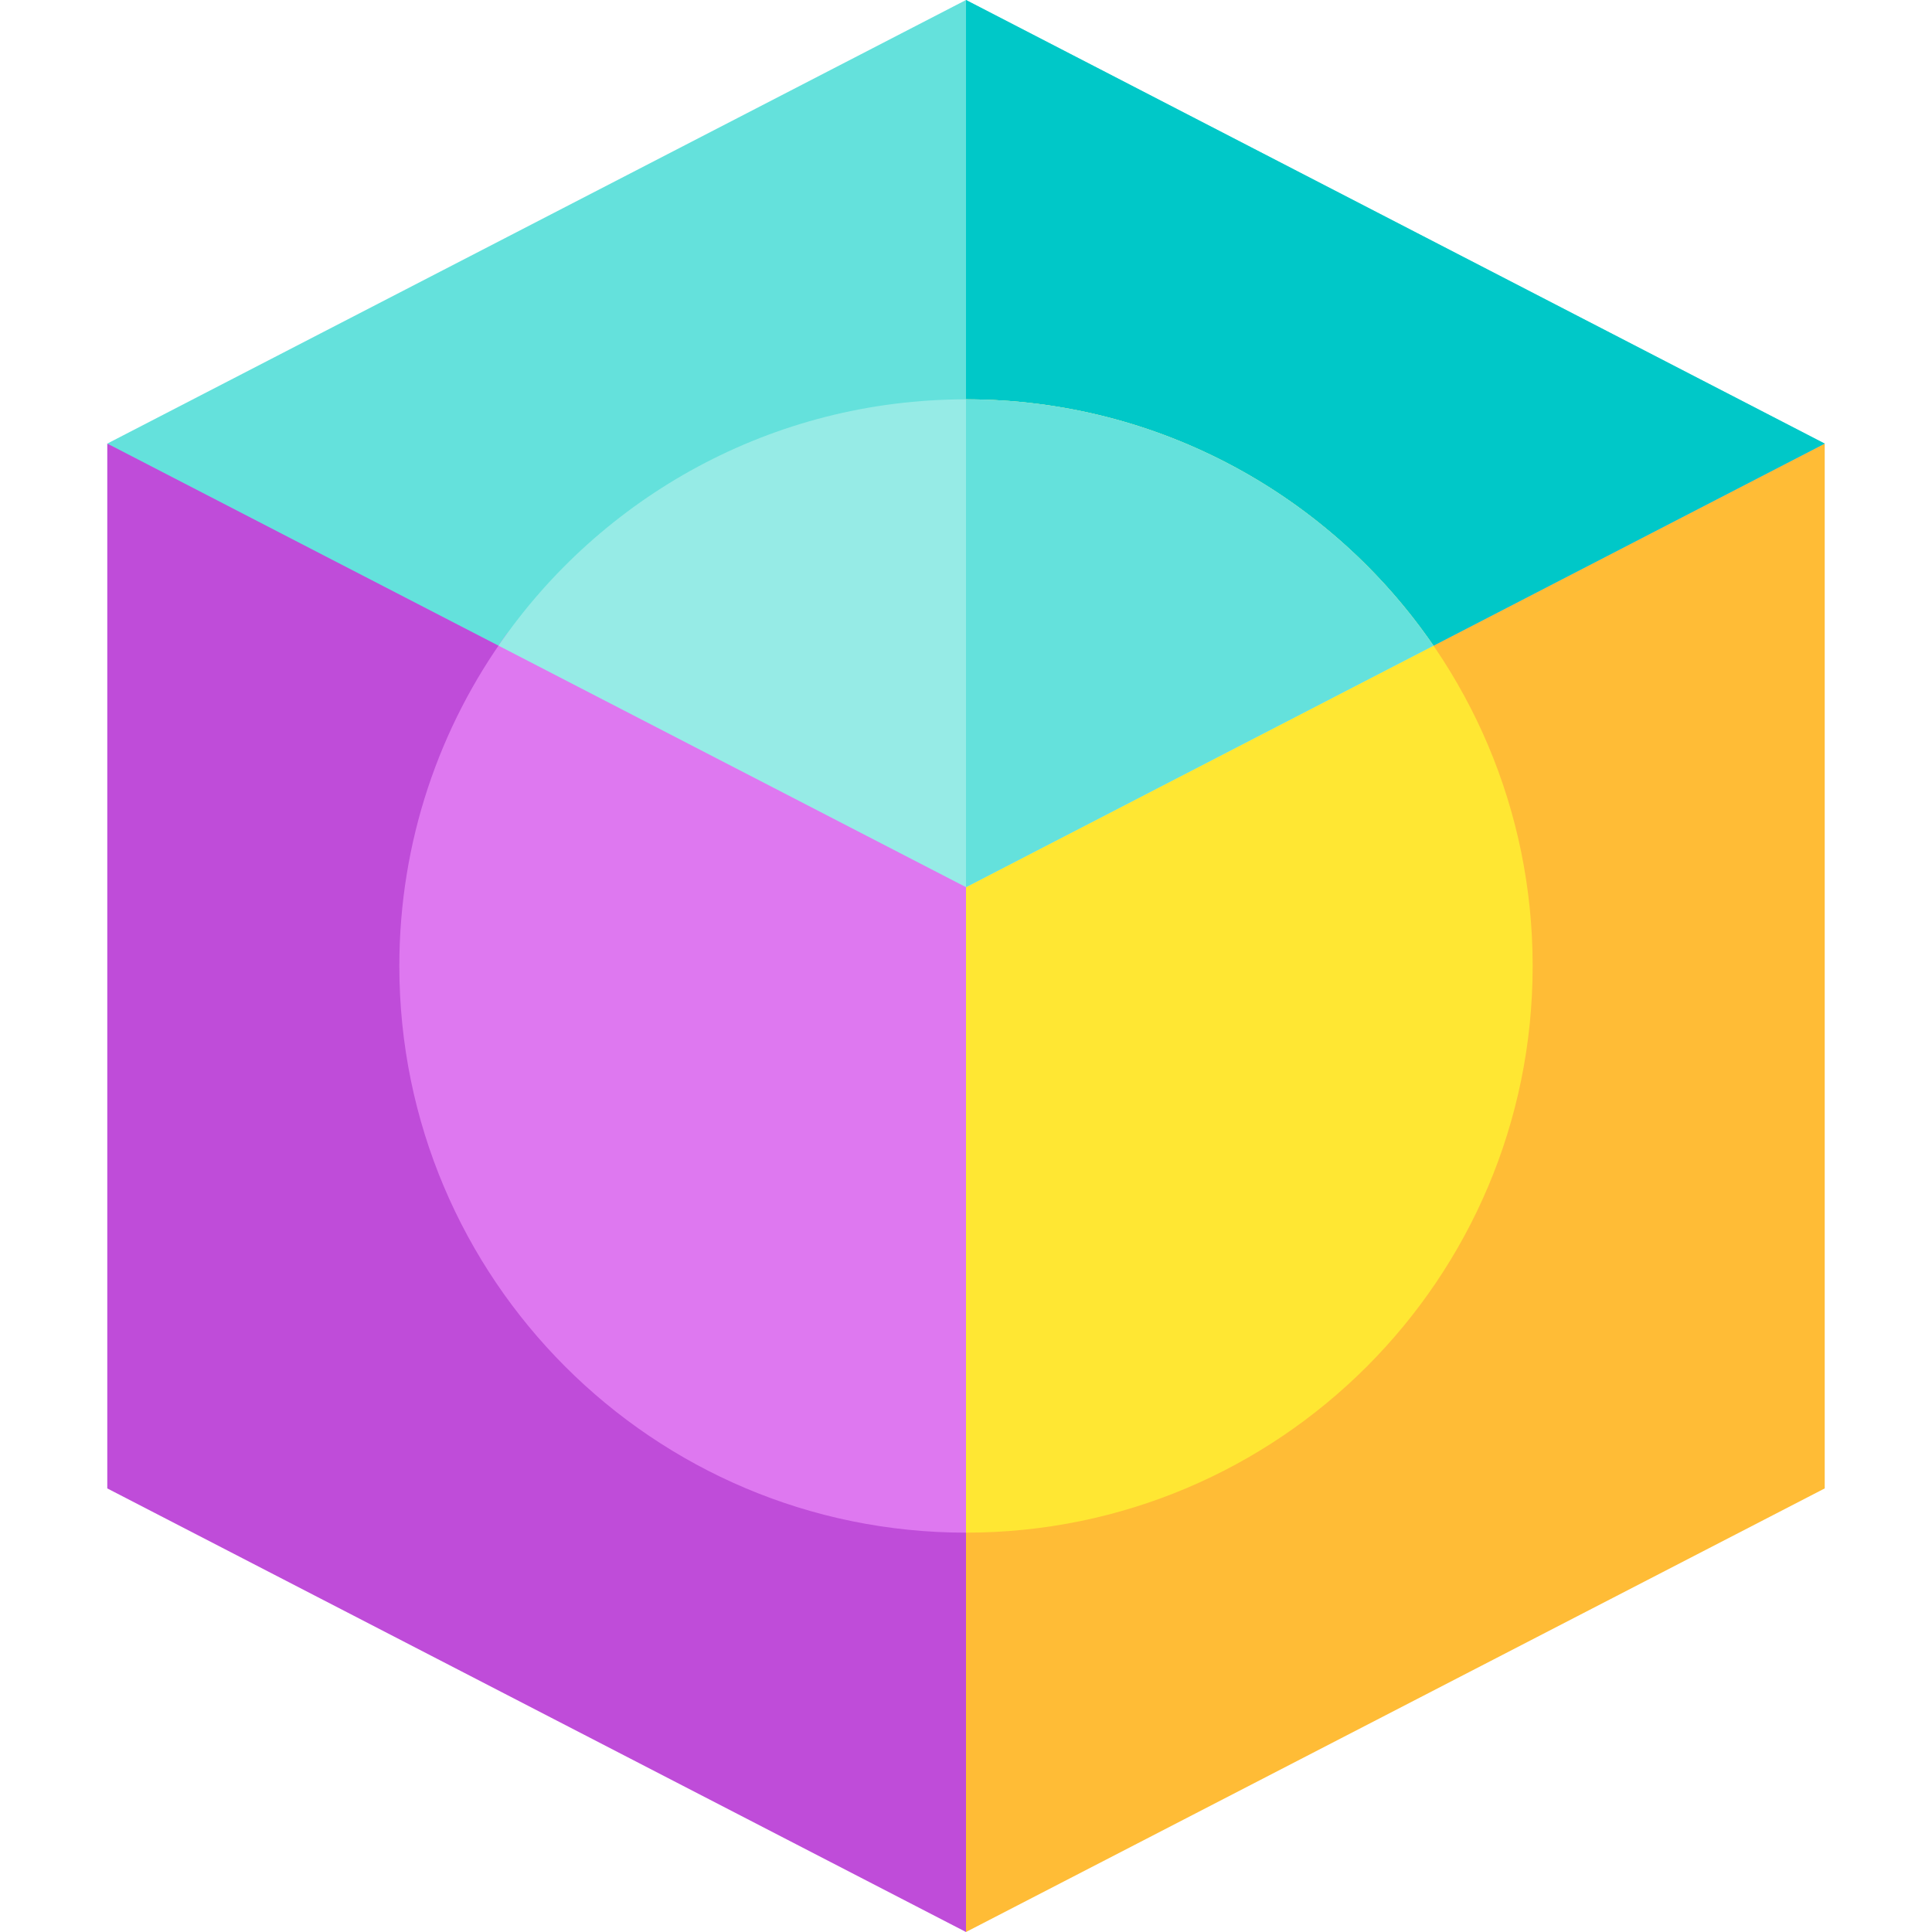 <?xml version="1.0" encoding="iso-8859-1"?>
<!-- Generator: Adobe Illustrator 19.0.0, SVG Export Plug-In . SVG Version: 6.00 Build 0)  -->
<svg version="1.1" id="Capa_1" xmlns="http://www.w3.org/2000/svg" xmlns:xlink="http://www.w3.org/1999/xlink" x="0px" y="0px"
	 viewBox="0 0 512 512" style="enable-background:new 0 0 512 512;" xml:space="preserve">
<polygon style="fill:#BF4CD9;" points="278.522,246.776 256,512 28.432,394.446 28.432,117.554 256,205.02 483.568,117.554 "/>
<polygon style="fill:#FFBC36;" points="483.568,394.446 256,512 256,235.108 483.568,117.554 "/>
<polygon style="fill:#64E1DC;" points="28.432,117.554 256,235.108 483.568,117.554 256,0 "/>
<polygon style="fill:#00C8C8;" points="256,235.108 483.568,117.554 256,0 "/>
<path style="fill:#DE78F0;" d="M371.787,166.756c18.465,24.95,29.383,55.822,29.383,89.244c0,80.745-58.726,141.605-138.627,145.031
	c-2.17,0.093-4.351,5.141-6.544,5.141c-82.937,0-150.171-67.234-150.171-150.171c0-32.972,10.627-63.463,28.642-88.233"/>
<path style="fill:#FFE733;" d="M406.171,256c0,82.937-67.234,150.171-150.171,150.171c0-124.746,0-211.214,0-300.342
	C338.937,105.829,406.171,173.063,406.171,256z"/>
<path style="fill:#96EBE6;" d="M132.116,171.114L256,235.108l123.884-63.994c-27.065-39.423-72.451-65.285-123.884-65.285
	S159.181,131.691,132.116,171.114z"/>
<path style="fill:#64E1DC;" d="M256,235.108l123.884-63.994c-27.065-39.423-72.451-65.285-123.884-65.285
	C256,152.817,256,235.108,256,235.108z"/>
<g>
</g>
<g>
</g>
<g>
</g>
<g>
</g>
<g>
</g>
<g>
</g>
<g>
</g>
<g>
</g>
<g>
</g>
<g>
</g>
<g>
</g>
<g>
</g>
<g>
</g>
<g>
</g>
<g>
</g>
</svg>

